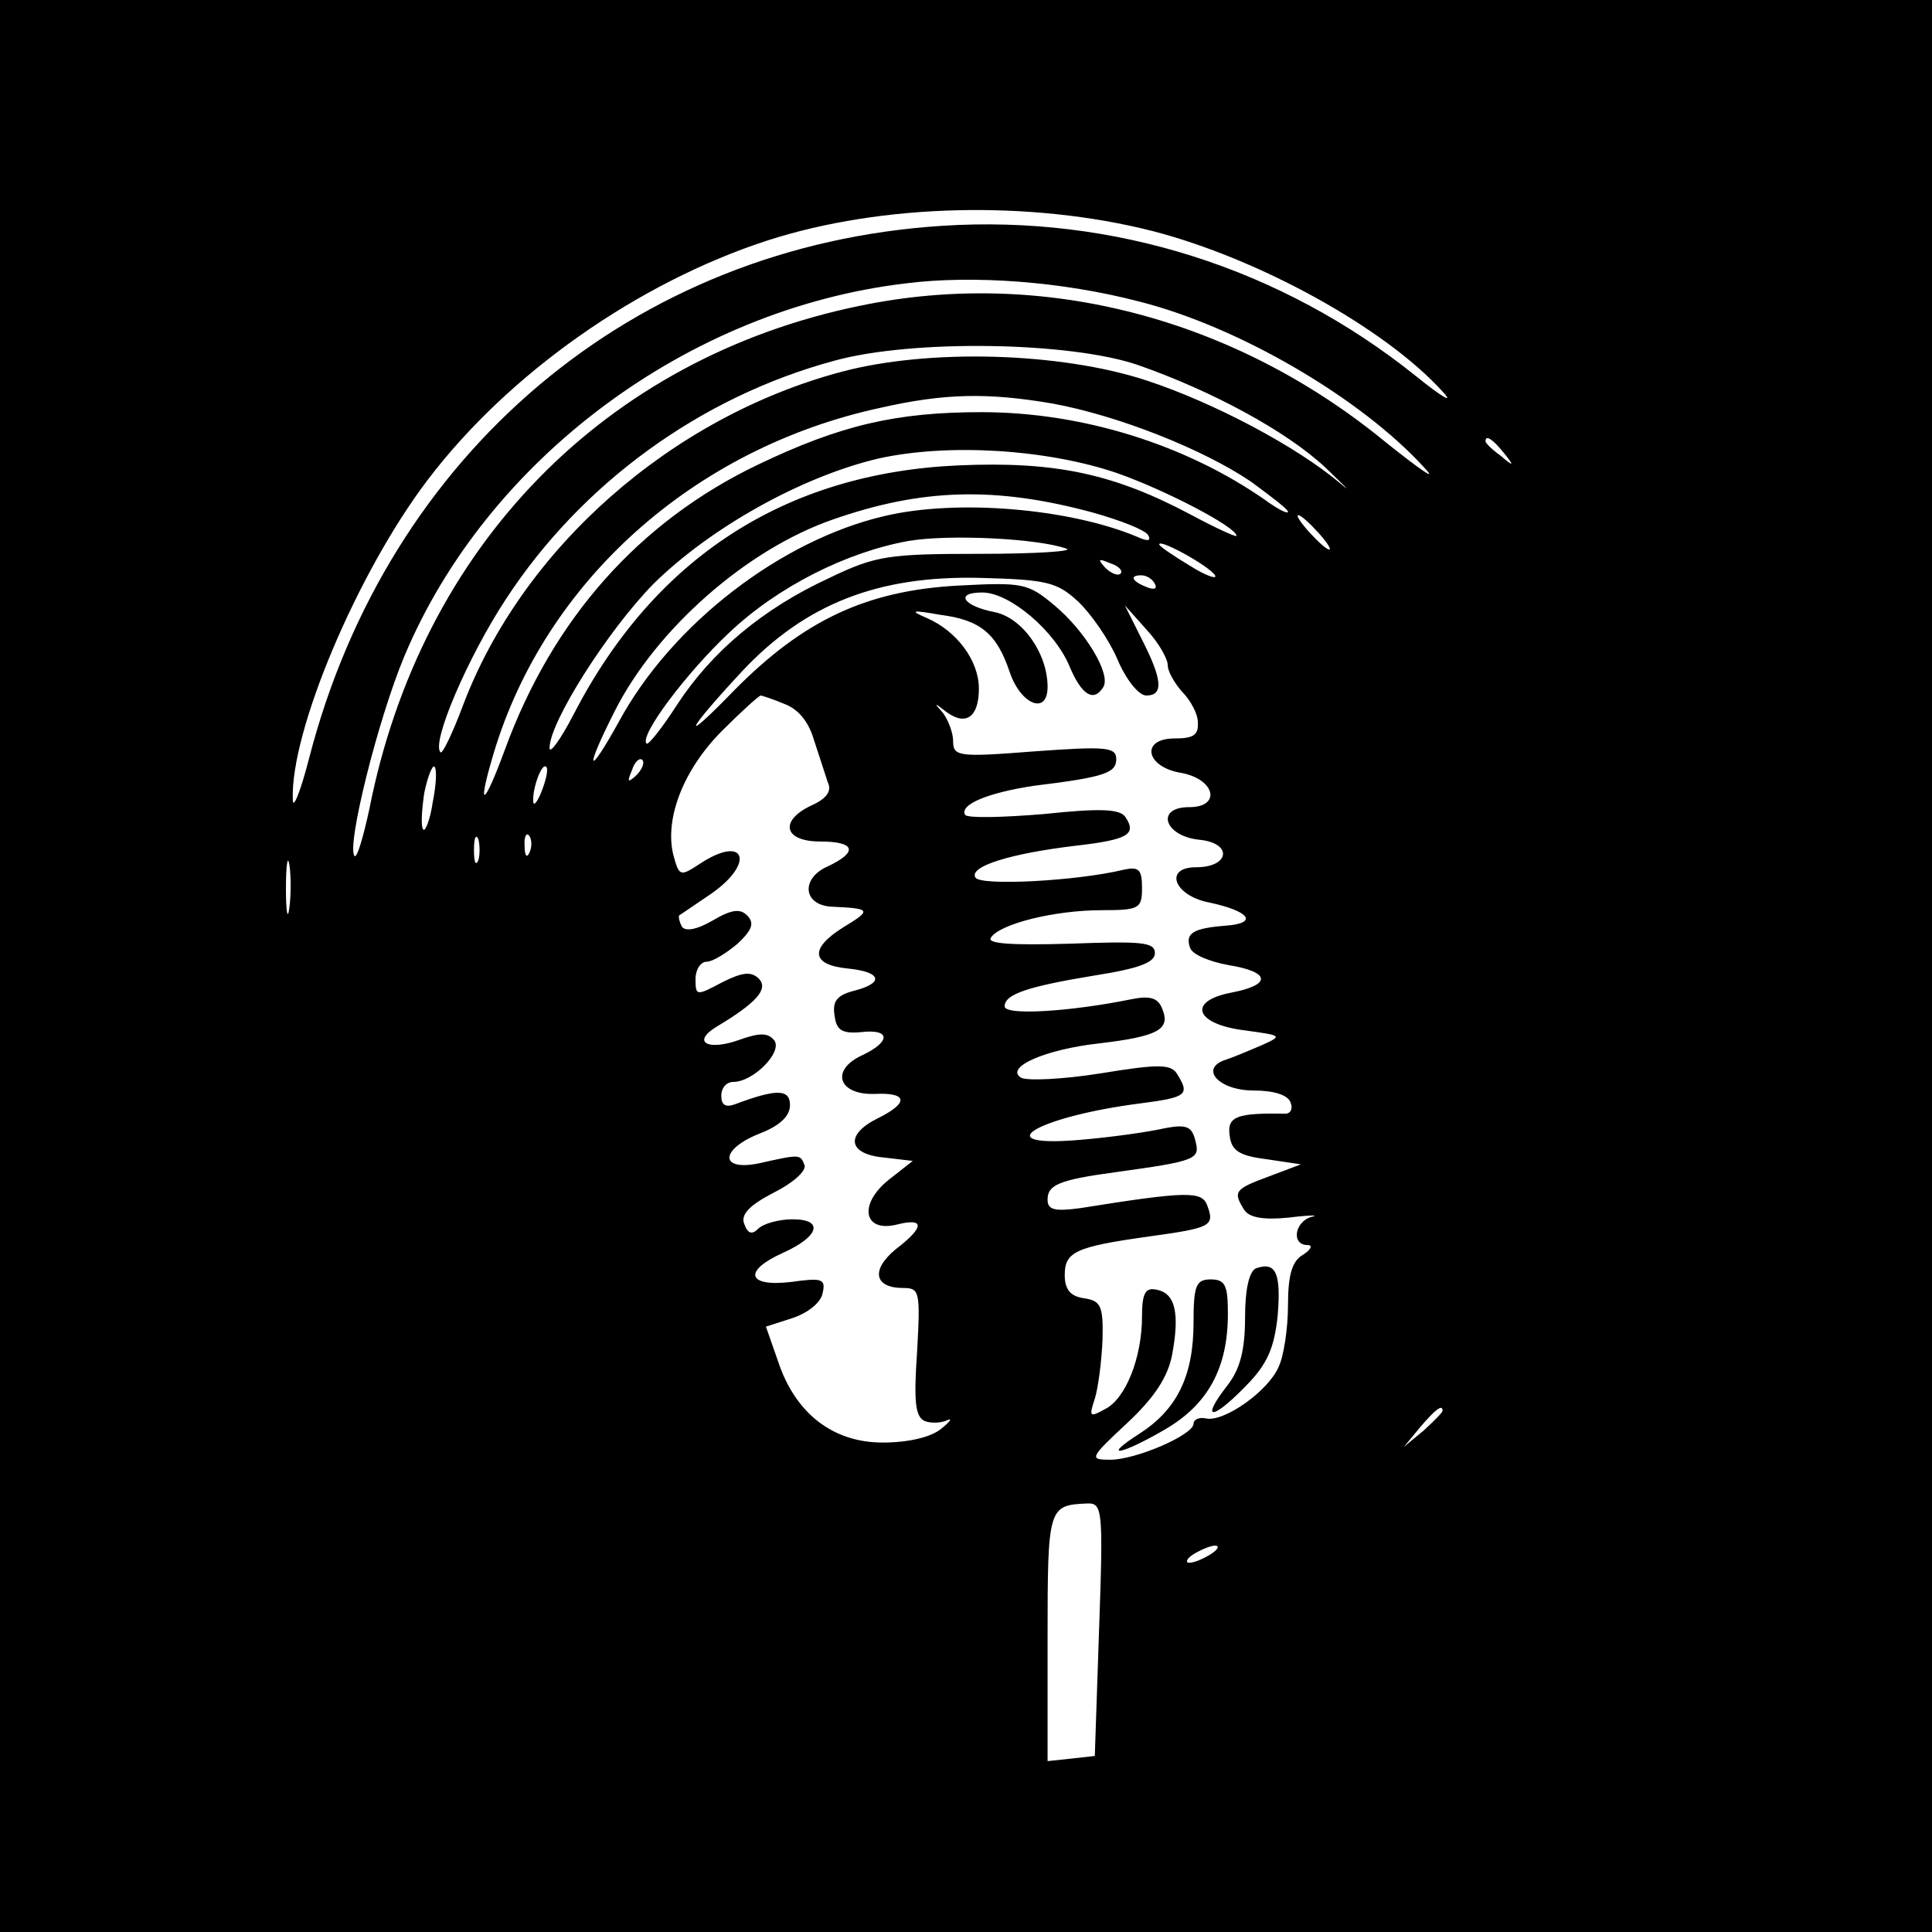 <?xml version="1.0" standalone="no"?>
<!DOCTYPE svg PUBLIC "-//W3C//DTD SVG 20010904//EN"
 "http://www.w3.org/TR/2001/REC-SVG-20010904/DTD/svg10.dtd">
<svg version="1.0" xmlns="http://www.w3.org/2000/svg"
 width="225pt" height="225pt" viewBox="0 0 225 225"
 preserveAspectRatio="xMidYMid meet">
<g transform="translate(0,225) scale(0.1,-0.1)"
fill="#000000" stroke="none">
<path d="M0 1125 l0 -1125 1125 0 1125 0 0 1125 0 1125 -1125 0 -1125 0 0
-1125z m1342 856 c124 -32 271 -113 338 -187 14 -15 0 -7 -31 18 -157 126
-352 188 -552 175 -359 -23 -645 -264 -737 -620 -10 -39 -19 -61 -19 -48 -3
79 75 264 157 372 94 124 245 230 396 279 133 43 306 47 448 11z m-16 -82
c116 -29 260 -113 334 -195 14 -15 -6 -1 -45 30 -177 146 -401 204 -613 160
-298 -61 -512 -281 -572 -587 -7 -32 -14 -56 -17 -54 -10 10 27 159 58 233 96
229 330 404 584 434 79 10 183 2 271 -21z m-1 -74 c86 -30 173 -77 218 -119
24 -23 32 -31 18 -19 -51 43 -147 94 -226 120 -101 33 -254 37 -355 10 -199
-53 -372 -206 -441 -389 -12 -32 -24 -57 -26 -54 -11 11 32 111 76 178 88 135
227 236 383 278 91 25 274 22 353 -5z m-99 -45 c76 -14 175 -53 231 -91 23
-17 43 -32 43 -35 0 -3 -12 3 -27 14 -92 64 -212 102 -330 102 -99 0 -164 -15
-260 -61 -138 -66 -239 -179 -295 -332 -25 -68 -33 -71 -13 -4 60 200 233 355
450 402 75 17 125 18 201 5z m525 -57 c13 -16 12 -17 -3 -4 -10 7 -18 15 -18
17 0 8 8 3 21 -13z m-450 -24 c57 -20 139 -63 139 -73 0 -2 -24 9 -52 24 -90
48 -158 63 -272 58 -202 -9 -354 -108 -448 -290 -15 -29 -28 -47 -28 -39 0 30
68 137 121 191 67 66 173 125 262 146 81 18 196 11 278 -17z m-28 -46 c32 -9
60 -20 64 -26 4 -7 0 -8 -13 -2 -79 33 -210 44 -294 24 -120 -28 -247 -125
-309 -239 -37 -67 -41 -59 -5 12 48 95 153 188 254 223 103 36 189 39 303 8z
m262 -23 c10 -11 16 -20 13 -20 -3 0 -13 9 -23 20 -10 11 -16 20 -13 20 3 0
13 -9 23 -20z m-293 -19 c9 -3 -36 -6 -100 -6 -107 0 -122 -2 -176 -28 -78
-36 -137 -86 -177 -147 -18 -28 -34 -48 -36 -46 -9 9 47 83 96 129 57 54 137
94 209 107 47 8 151 3 184 -9z m173 -31 c3 -5 -10 -1 -29 11 -20 12 -36 23
-36 25 0 7 58 -25 65 -36z m-110 2 c-3 -3 -11 0 -18 7 -9 10 -8 11 6 5 10 -3
15 -9 12 -12z m-50 -32 c15 -14 36 -44 46 -67 10 -24 25 -43 34 -43 20 0 19
18 -5 65 l-20 40 25 -28 c14 -15 25 -34 25 -42 0 -7 8 -21 17 -31 9 -9 18 -25
18 -35 1 -15 -5 -19 -27 -19 -40 0 -34 -33 7 -40 40 -7 48 -40 10 -40 -40 0
-29 -34 12 -38 39 -4 35 -32 -4 -32 -38 0 -26 -33 15 -41 47 -10 58 -24 20
-27 -39 -3 -48 -9 -42 -26 3 -8 23 -16 45 -20 49 -8 50 -23 3 -32 -52 -10 -42
-37 16 -44 43 -6 44 -6 20 -17 -14 -6 -33 -14 -42 -17 -32 -10 -9 -36 32 -36
23 0 40 -5 43 -14 3 -7 0 -13 -6 -13 -56 1 -68 -3 -65 -25 2 -18 11 -24 43
-28 l40 -6 -37 -14 c-41 -15 -42 -18 -29 -39 6 -9 22 -12 52 -9 24 3 36 3 27
1 -20 -5 -25 -33 -5 -33 6 0 4 -5 -5 -11 -13 -7 -18 -23 -18 -59 0 -27 -5 -60
-11 -72 -12 -28 -63 -64 -84 -60 -8 2 -15 -1 -15 -6 0 -13 -67 -42 -97 -42
-25 0 -24 2 20 43 31 29 47 53 52 79 9 48 4 72 -18 76 -13 3 -17 -4 -17 -31 0
-48 -19 -96 -43 -108 -18 -10 -19 -9 -12 12 4 13 8 44 9 69 1 39 -2 45 -21 48
-16 2 -23 10 -23 27 0 27 12 33 98 45 72 10 77 12 68 36 -6 17 -23 17 -148 -3
-30 -4 -38 -2 -38 10 0 17 13 23 80 32 94 13 98 15 92 37 -4 16 -10 19 -36 14
-17 -4 -59 -10 -93 -13 -117 -11 -59 26 65 42 54 7 58 10 43 34 -7 12 -22 12
-89 1 -44 -7 -86 -9 -93 -5 -19 12 28 33 92 40 67 8 82 16 73 39 -5 14 -14 17
-38 12 -69 -14 -146 -19 -146 -8 0 14 26 23 105 36 51 8 70 15 70 26 0 13 -16
14 -99 11 -69 -2 -97 0 -92 7 10 16 74 32 129 32 44 0 47 2 47 26 0 22 -4 25
-22 21 -54 -13 -166 -19 -172 -9 -8 13 41 28 116 37 61 7 72 13 59 33 -6 10
-29 11 -95 4 -48 -4 -89 -5 -92 -1 -7 12 27 26 81 34 82 10 95 15 95 31 0 14
-12 15 -95 9 -89 -7 -95 -6 -95 12 0 10 -6 25 -12 33 -11 12 -10 12 4 1 23
-17 38 -6 38 27 0 33 -26 67 -60 82 -21 9 -19 10 15 4 47 -6 66 -22 81 -67 13
-38 44 -50 44 -17 0 39 -29 80 -61 87 -37 7 -48 23 -15 23 32 0 85 -45 102
-87 14 -33 28 -41 39 -23 9 15 -21 65 -57 95 -31 26 -37 27 -113 23 -106 -6
-179 -40 -260 -122 -64 -66 -57 -49 9 22 74 79 159 112 278 109 77 -2 89 -5
113 -27z m90 20 c3 -6 -1 -7 -9 -4 -18 7 -21 14 -7 14 6 0 13 -4 16 -10z
m-431 -140 c16 -6 28 -21 34 -42 6 -18 13 -40 16 -49 5 -10 -1 -19 -19 -27
-38 -18 -32 -42 10 -42 41 0 45 -12 9 -29 -32 -14 -29 -46 6 -47 45 -2 45 -4
12 -24 -40 -25 -37 -44 6 -48 39 -4 42 -17 6 -26 -19 -5 -25 -12 -22 -29 2
-17 9 -21 31 -19 34 4 35 -11 1 -27 -37 -17 -28 -46 14 -45 39 2 41 -10 5 -28
-39 -19 -36 -42 6 -46 l34 -4 -28 -22 c-36 -29 -29 -62 10 -52 32 8 32 -3 -2
-29 -29 -24 -25 -45 9 -45 19 0 20 -4 16 -75 -4 -58 -2 -75 9 -80 8 -3 20 -2
26 1 7 3 3 -2 -7 -10 -12 -10 -39 -16 -68 -16 -58 0 -102 34 -122 95 l-14 40
31 10 c18 6 33 18 35 29 4 17 -1 18 -37 13 -51 -6 -56 13 -9 34 42 19 48 39
11 39 -16 0 -34 -5 -40 -11 -7 -7 -12 -6 -16 5 -5 11 5 22 34 37 22 11 38 25
36 32 -5 13 -5 13 -54 2 -46 -9 -44 17 2 35 23 9 35 20 35 33 0 19 -16 19 -64
1 -11 -4 -16 -1 -16 10 0 9 6 16 14 16 23 0 57 34 48 48 -7 9 -16 10 -41 1
-36 -13 -56 -3 -27 15 47 28 61 44 50 56 -9 9 -19 8 -43 -4 -30 -16 -31 -16
-31 4 0 11 6 20 13 20 7 0 23 10 36 21 17 16 20 24 11 33 -8 8 -18 7 -40 -6
-19 -11 -32 -13 -36 -7 -3 6 -4 11 -3 13 2 1 19 13 37 25 52 36 40 70 -13 35
-23 -15 -24 -15 -31 11 -10 42 12 99 57 144 23 23 43 41 45 41 1 0 14 -4 28
-10z m-173 -83 c-10 -9 -11 -8 -5 6 3 10 9 15 12 12 3 -3 0 -11 -7 -18z m-237
-31 c-3 -21 -9 -35 -11 -32 -3 3 -2 21 1 42 4 20 10 34 12 31 3 -3 2 -21 -2
-41z m127 13 c-5 -13 -10 -19 -10 -12 -1 15 10 45 15 40 3 -2 0 -15 -5 -28z
m-74 -81 c-3 -7 -5 -2 -5 12 0 14 2 19 5 13 2 -7 2 -19 0 -25z m60 10 c-3 -8
-6 -5 -6 6 -1 11 2 17 5 13 3 -3 4 -12 1 -19z m-280 -65 c-2 -16 -4 -5 -4 22
0 28 2 40 4 28 2 -13 2 -35 0 -50z m1343 -586 c0 -2 -10 -12 -22 -23 l-23 -19
19 23 c18 21 26 27 26 19z m-400 -254 l-5 -148 -27 -3 -28 -3 0 145 c0 150 1
153 45 155 19 1 20 -4 15 -146z m130 87 c-8 -5 -19 -10 -25 -10 -5 0 -3 5 5
10 8 5 20 10 25 10 6 0 3 -5 -5 -10z"/>
<path d="M1463 773 c-8 -3 -13 -24 -13 -57 0 -39 -6 -61 -21 -80 -31 -40 -18
-41 21 -1 26 26 34 45 38 83 4 49 -2 63 -25 55z"/>
<path d="M1390 710 c0 -62 -19 -101 -62 -129 -47 -30 -23 -26 30 5 49 29 72
71 72 134 0 33 -3 40 -20 40 -17 0 -20 -7 -20 -50z"/>
</g>
</svg>

